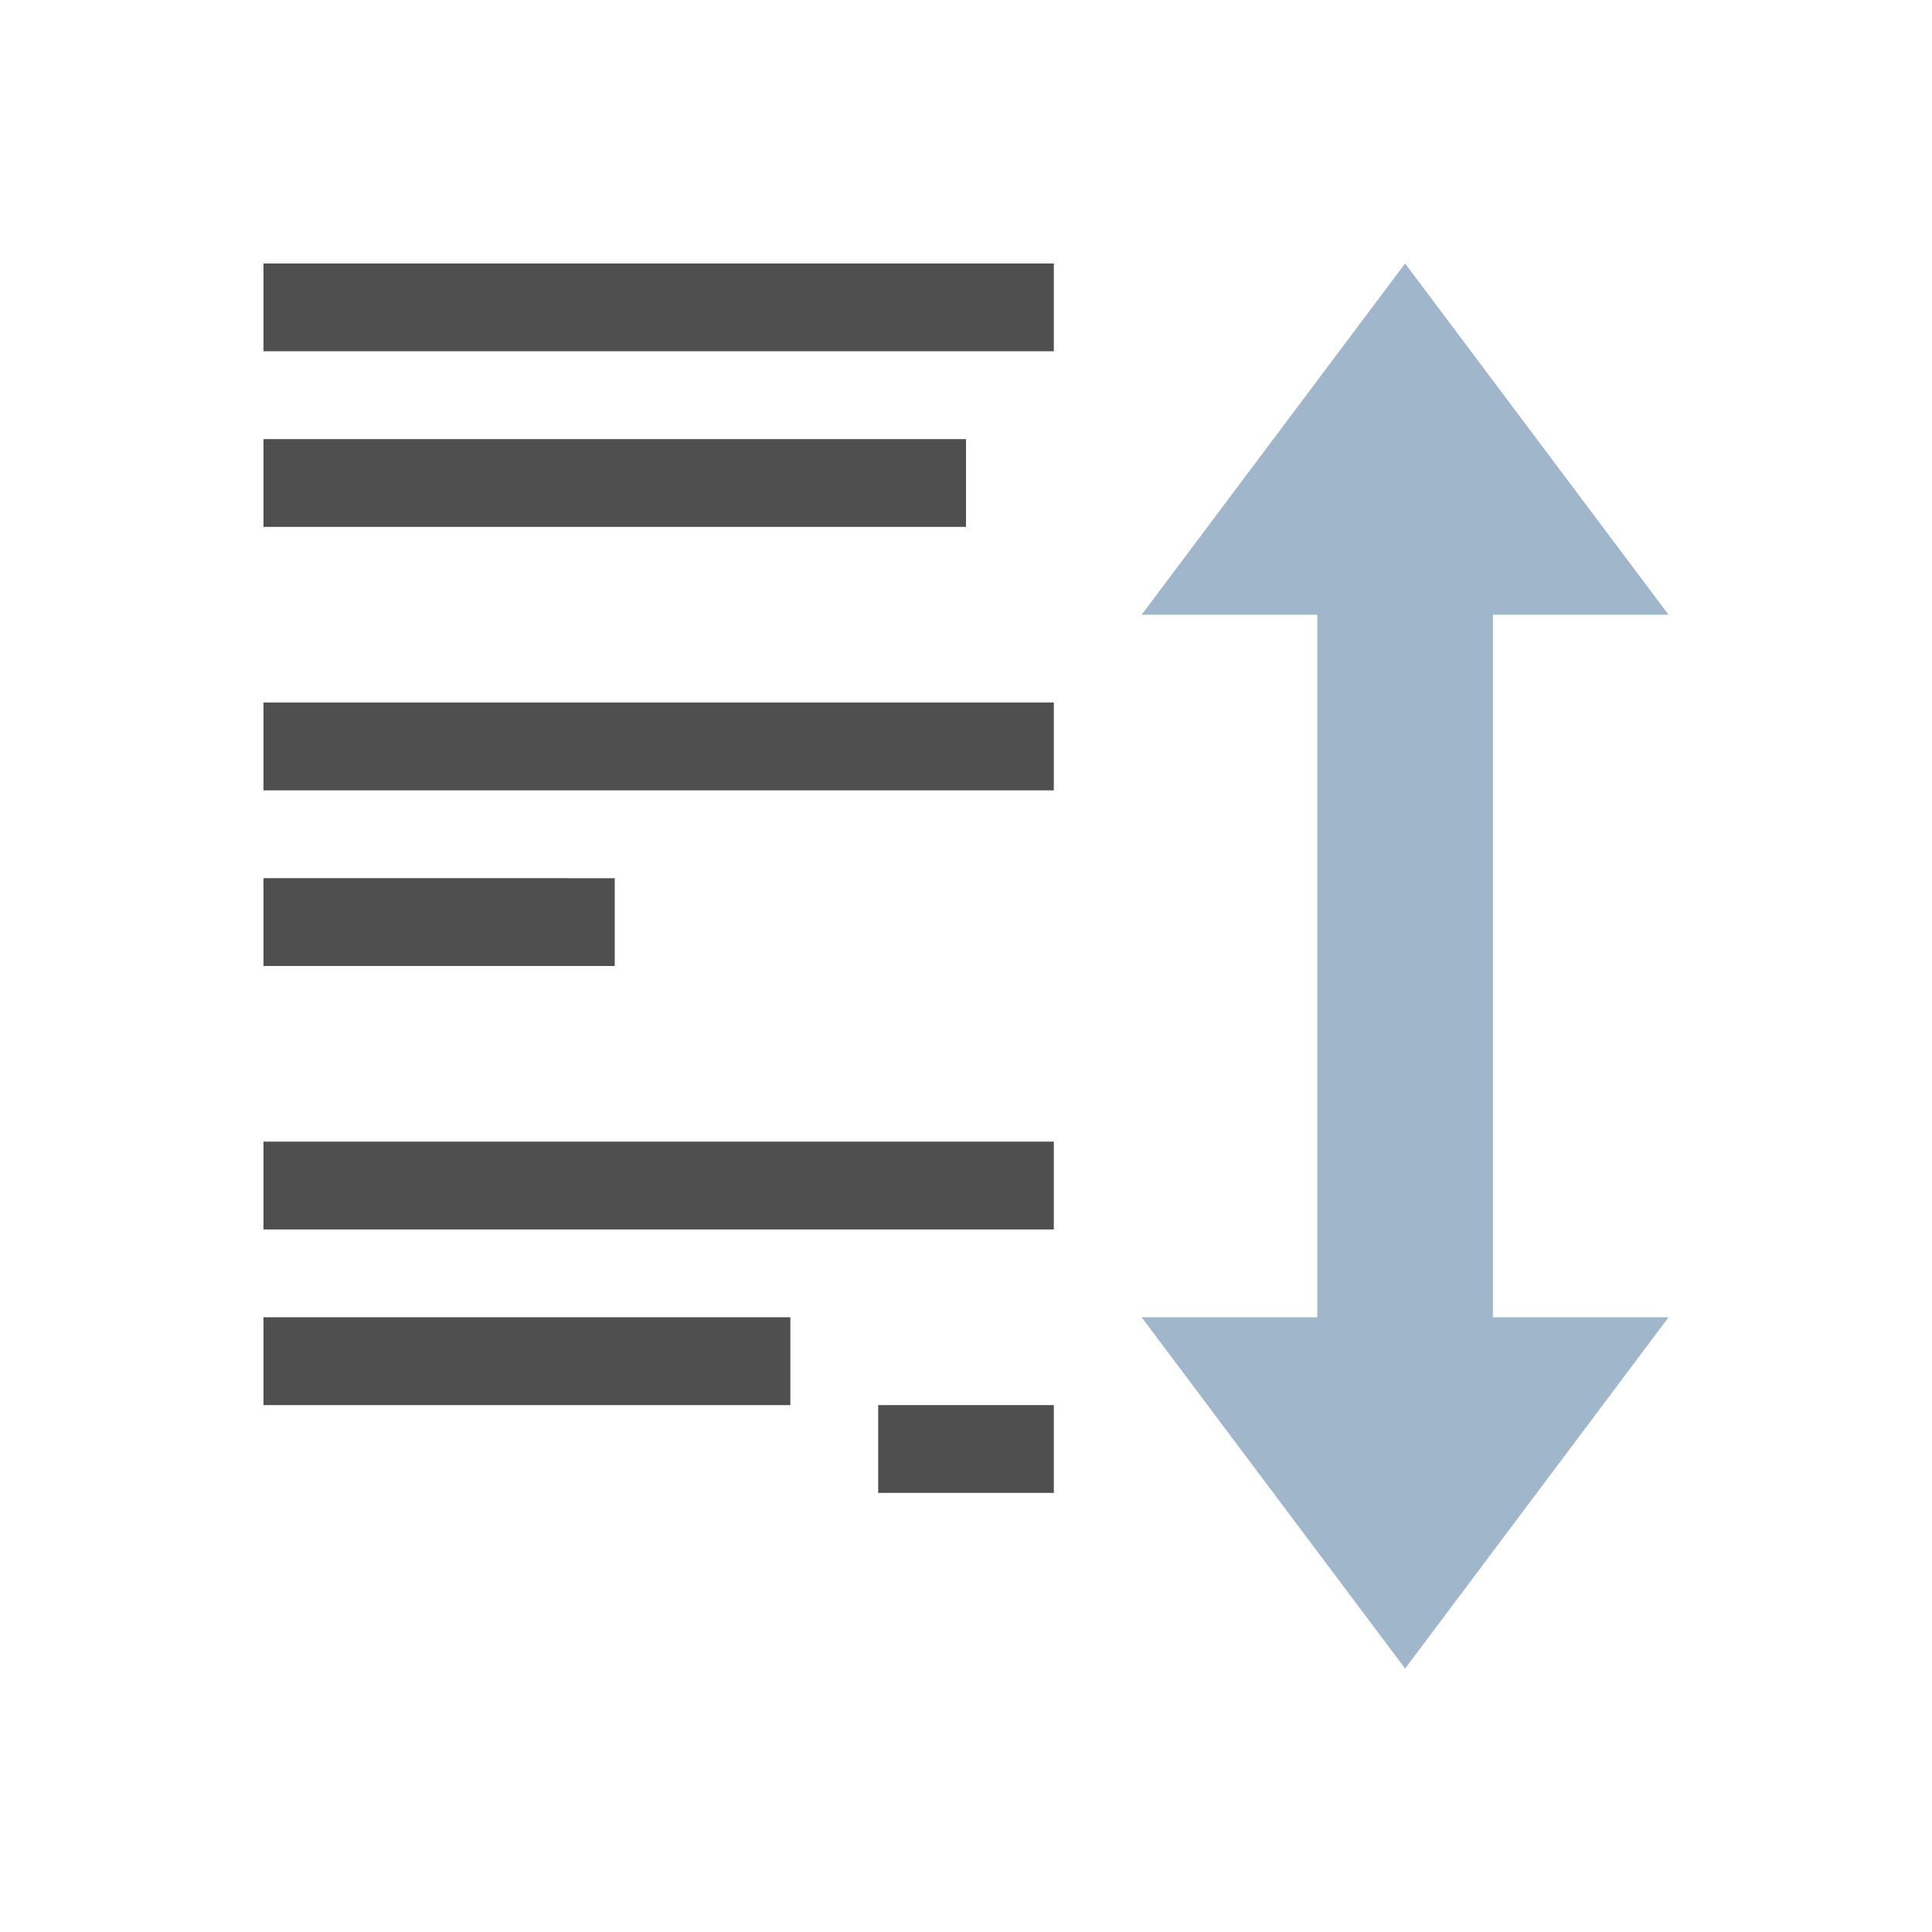 <svg xmlns="http://www.w3.org/2000/svg" viewBox="0 0 22 22">
    <path d="M3 3v1h9V3H3zm0 2v1h8V5H3zm0 3v1h9V8H3zm0 2v1h4v-1H3zm0 3v1h9v-1H3zm0 2v1h6v-1H3zm7 1v1h2v-1h-2z" style="fill:currentColor;fill-opacity:1;stroke:none;color:#050505;opacity:.7"/>
    <path d="m16 3-3 4h2v8h-2l3 4 3-4h-2V7h2l-3-4z" style="fill:currentColor;fill-opacity:1;stroke:none;color:#a0b6cb"/>
</svg>
